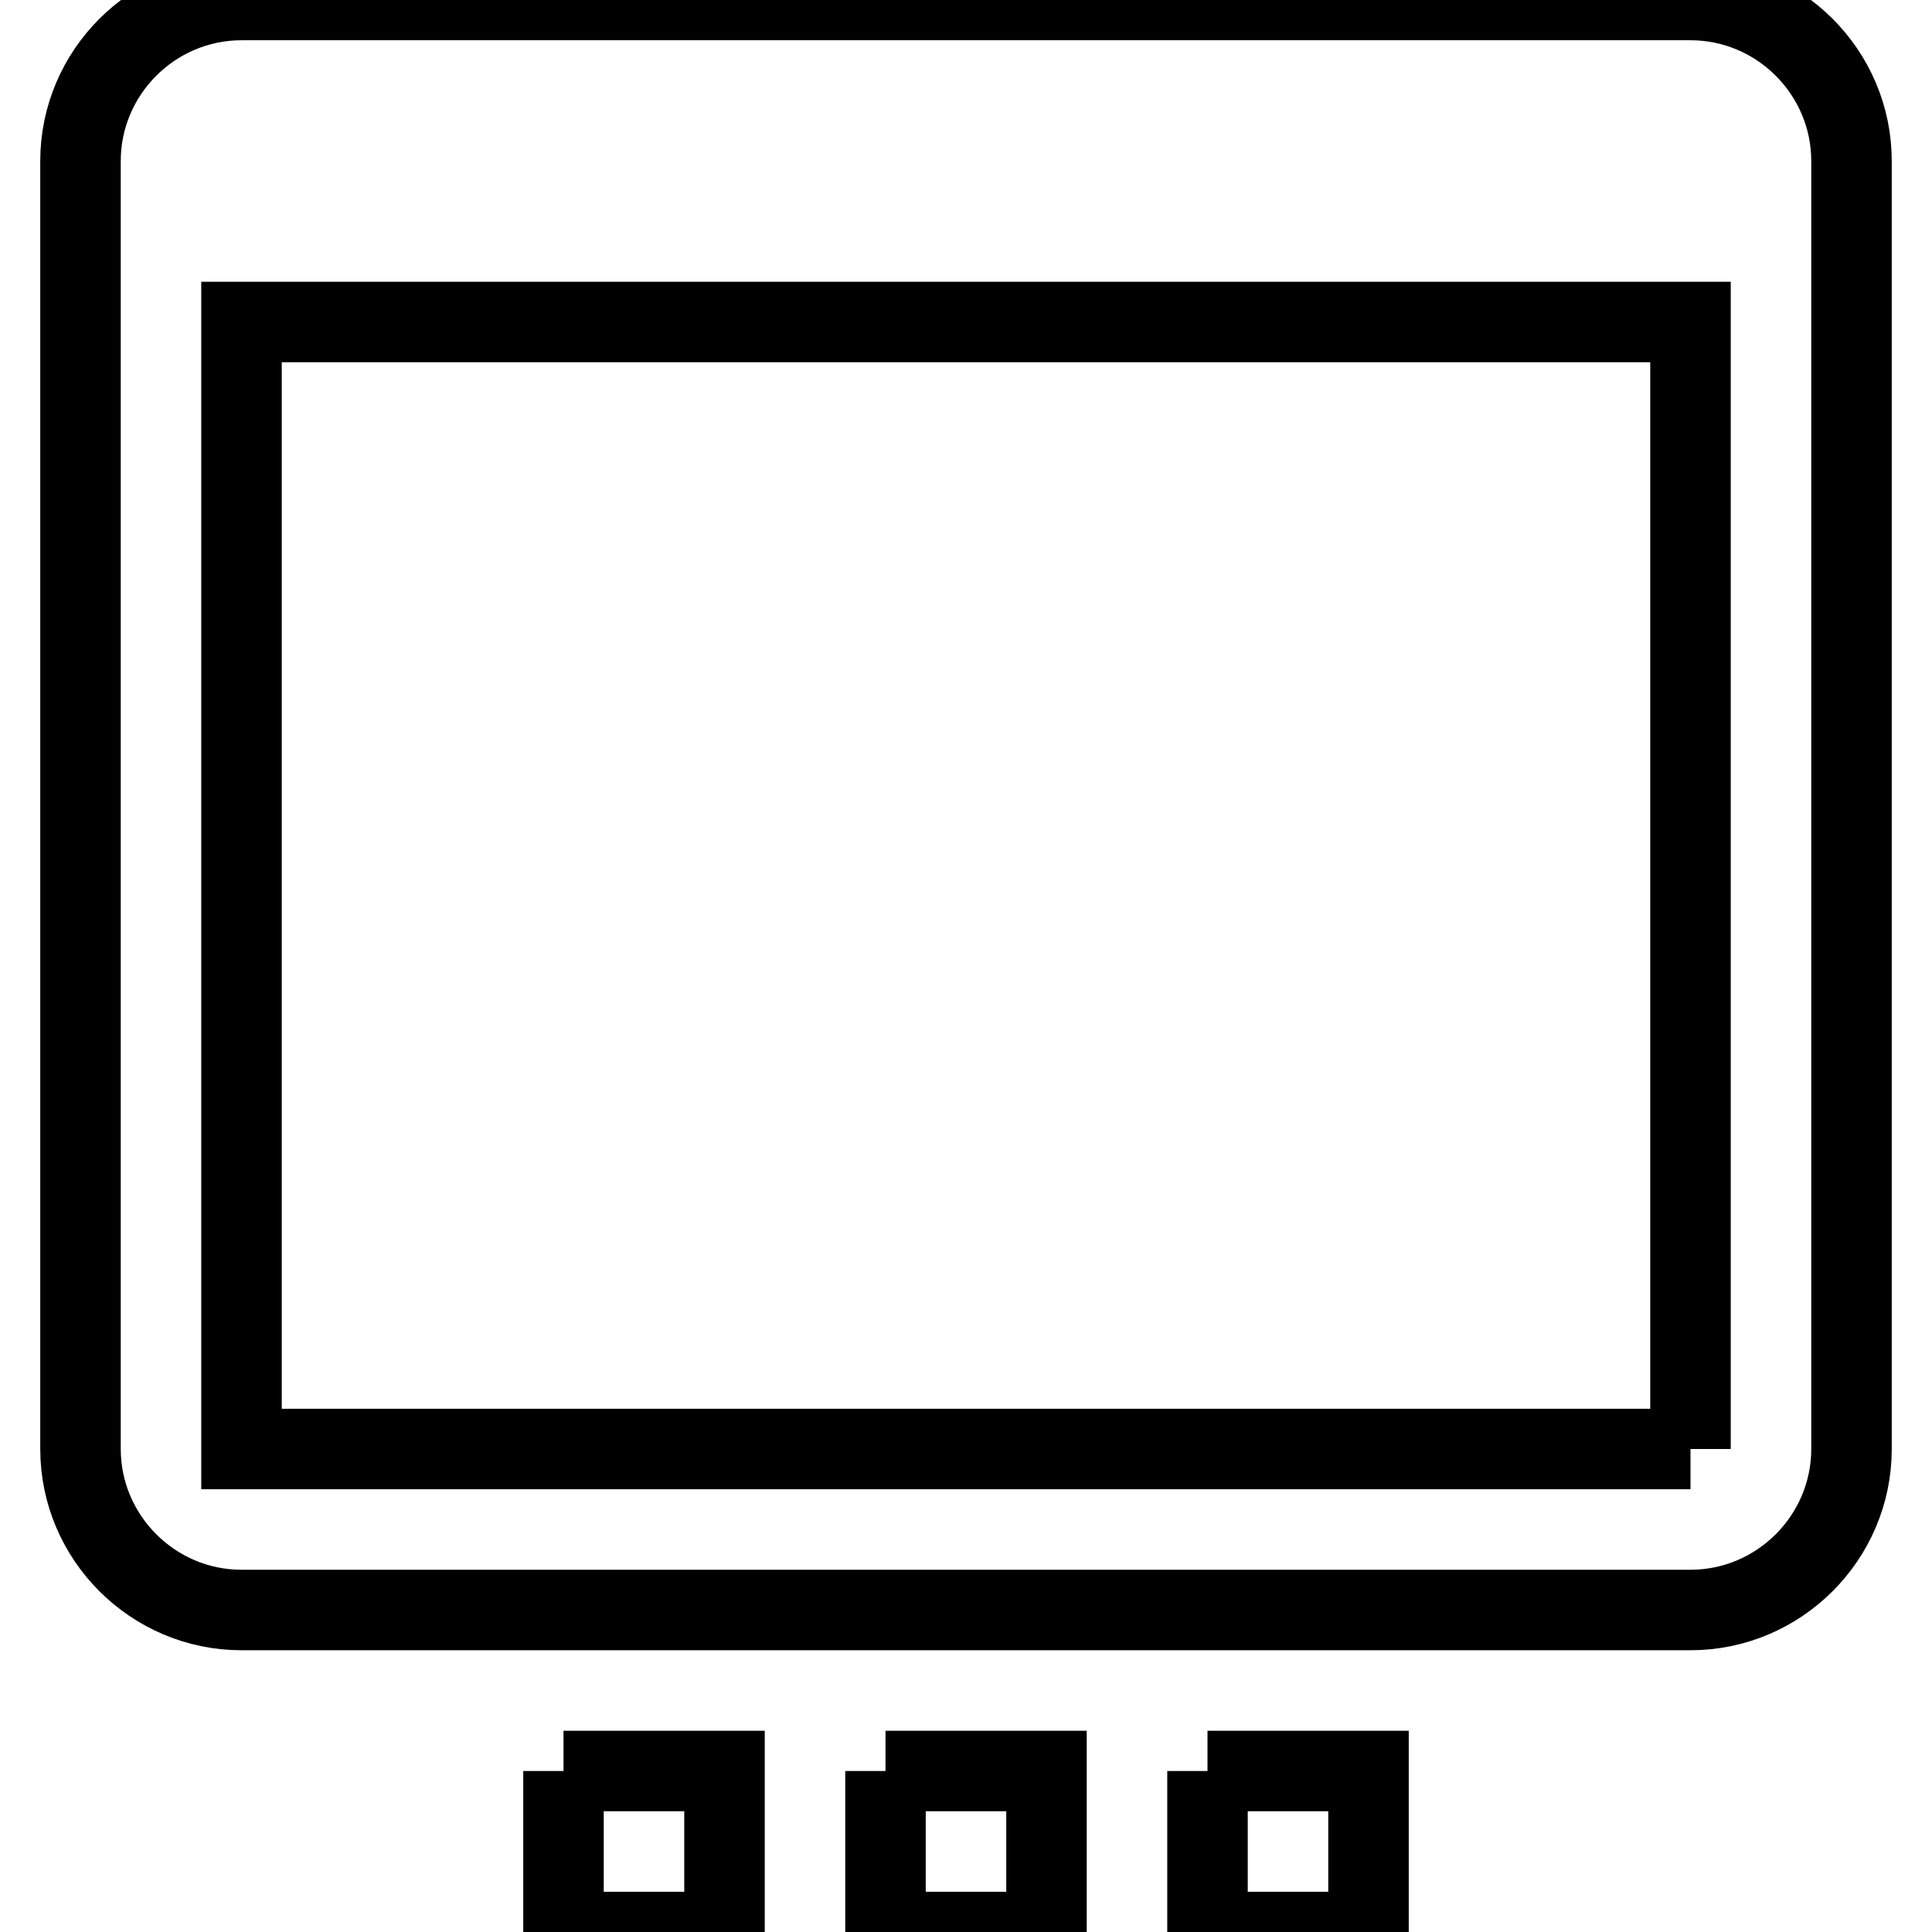 <svg fill="none" stroke="currentColor" xmlns="http://www.w3.org/2000/svg" id="mdi-application-settings-outline" viewBox="0 0 24 24"><path d="M21 0H3C1.9 0 1 .9 1 2V18C1 19.1 1.9 20 3 20H21C22.1 20 23 19.1 23 18V2C23 .9 22.1 0 21 0M21 18H3V4H21V18M7 22H9V24H7V22M11 22H13V24H11V22M15 22H17V24H15V22" /></svg>